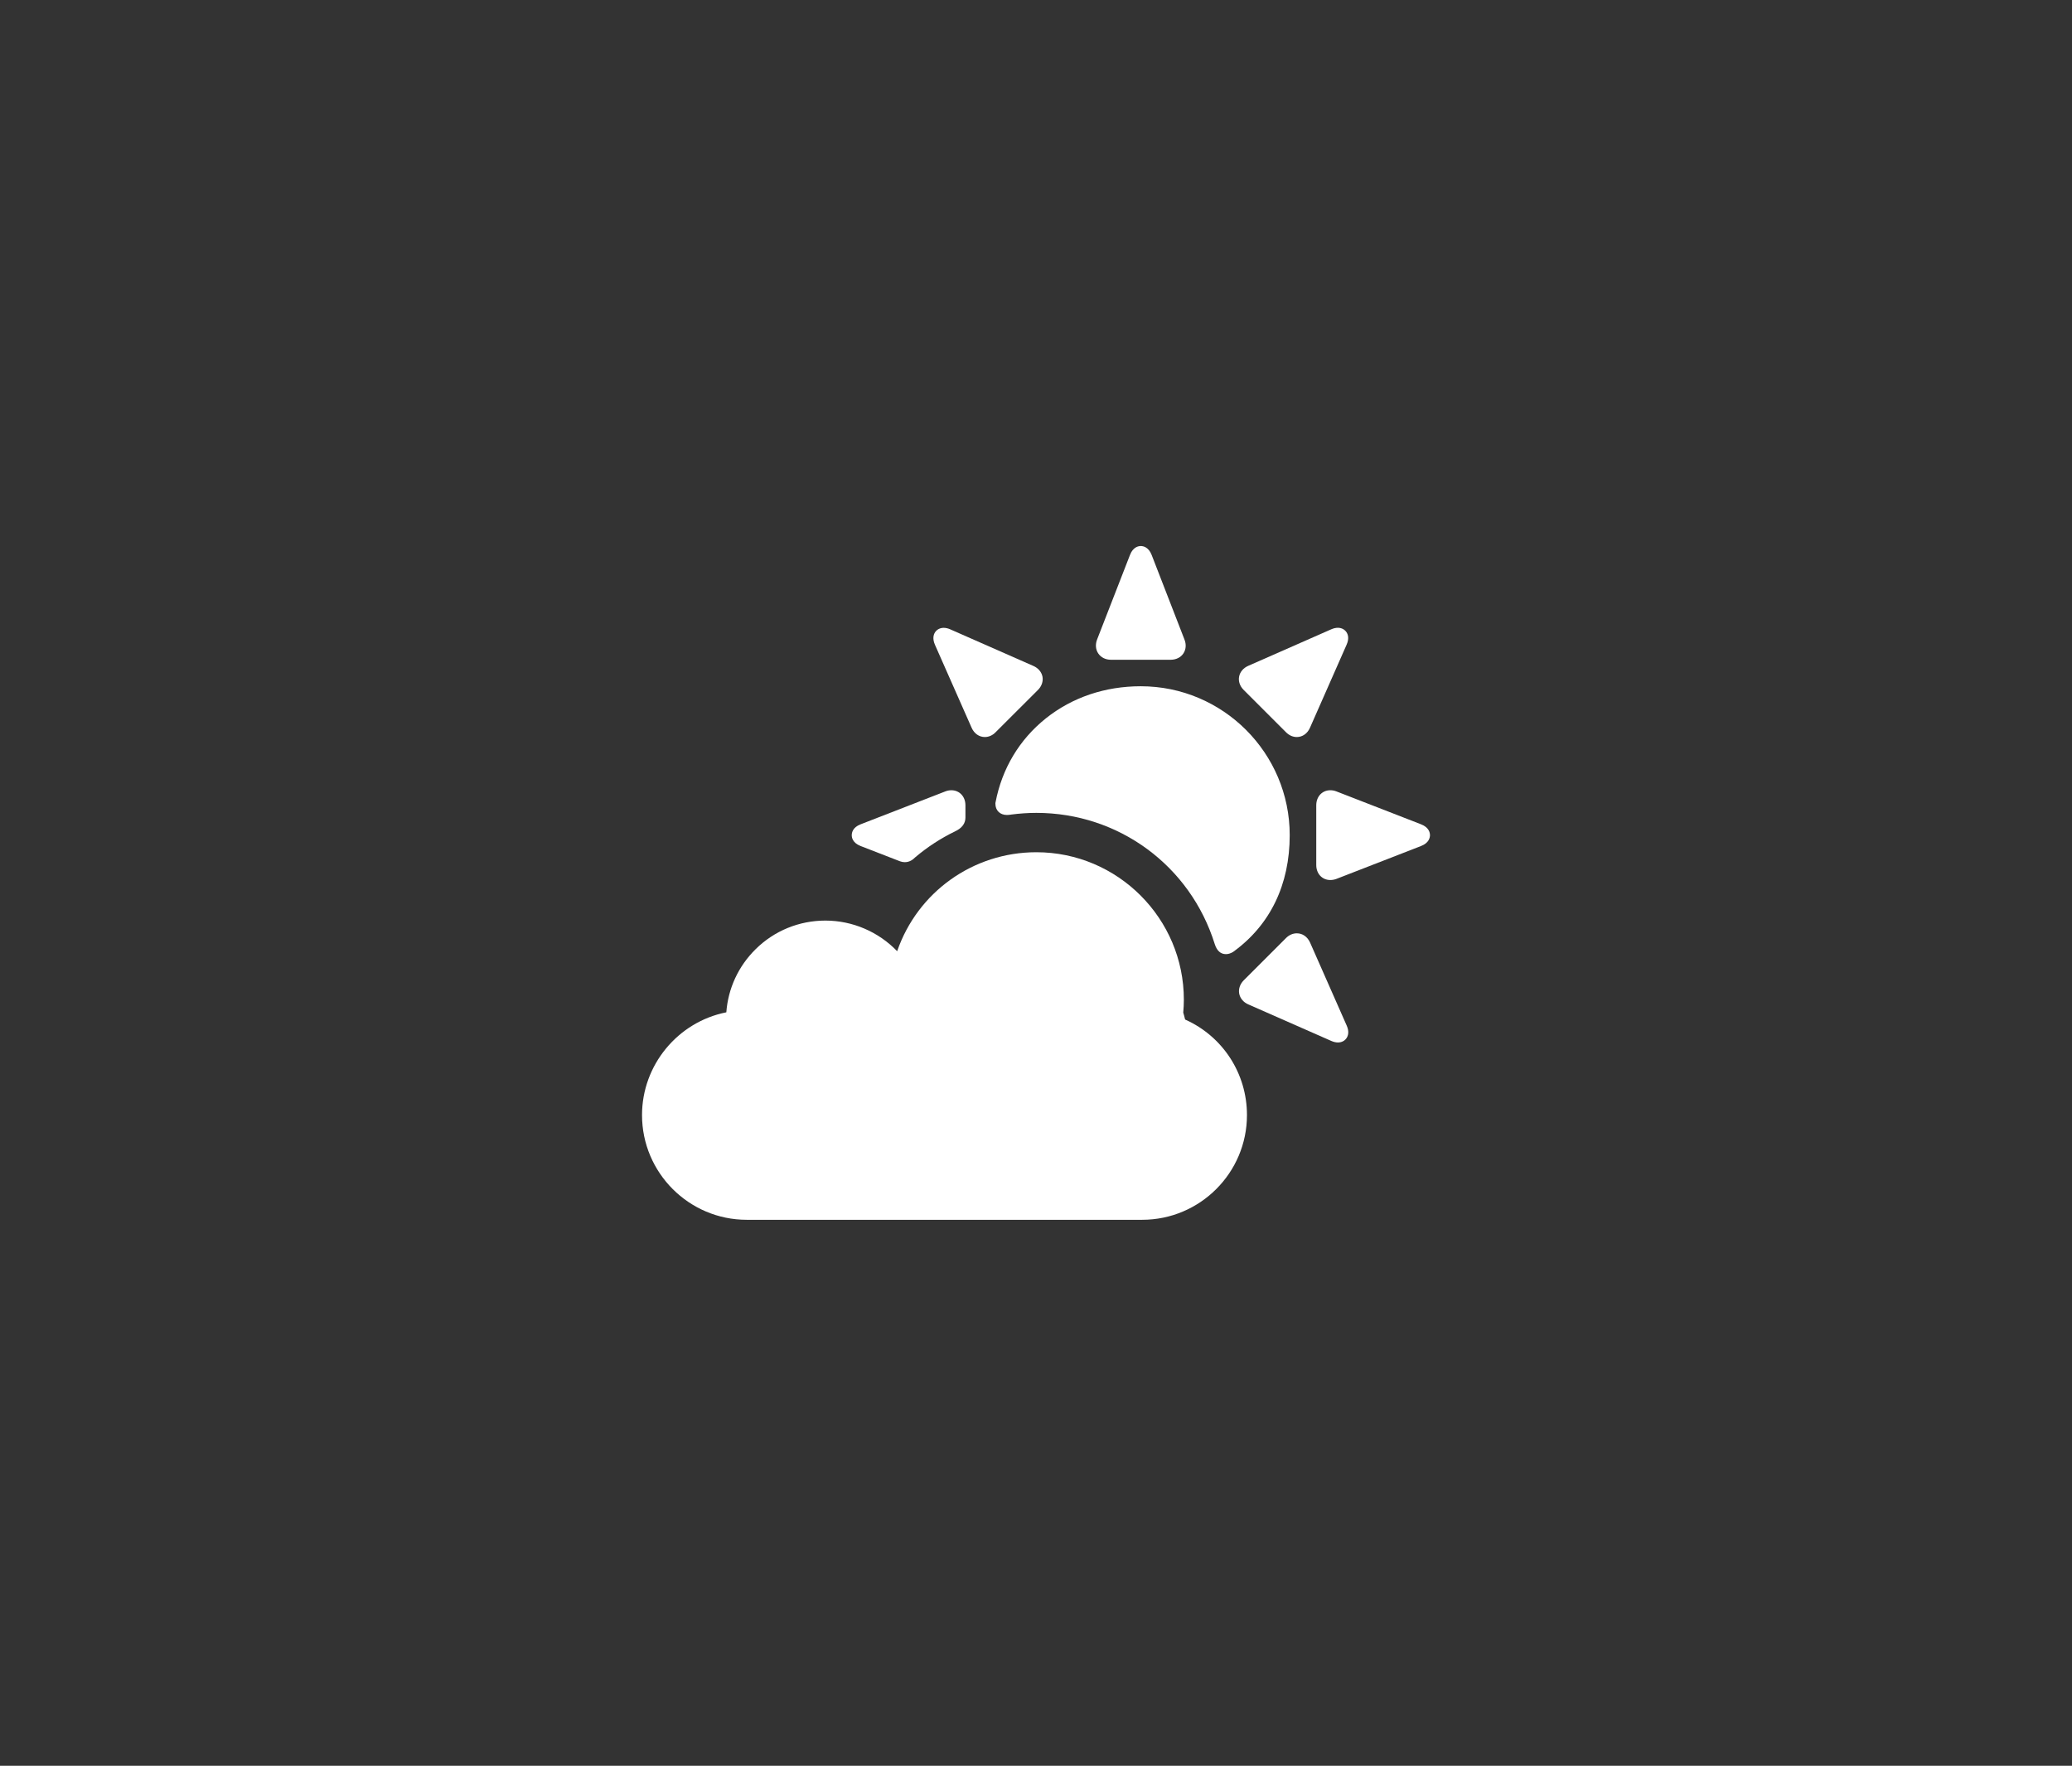 <?xml version="1.0" encoding="utf-8"?>
<!-- Generator: Adobe Illustrator 15.0.0, SVG Export Plug-In . SVG Version: 6.00 Build 0)  -->
<!DOCTYPE svg PUBLIC "-//W3C//DTD SVG 1.1//EN" "http://www.w3.org/Graphics/SVG/1.1/DTD/svg11.dtd">
<svg version="1.1" id="Capa_1" xmlns="http://www.w3.org/2000/svg" xmlns:xlink="http://www.w3.org/1999/xlink" x="0px" y="0px"
	 width="44.585px" height="38px" viewBox="0 0 44.585 38" enable-background="new 0 0 44.585 38" xml:space="preserve">
<rect x="0" y="0" width="44.585" height="38" fill="#333333" stroke="none"/>
<g>
	<g>
		<g>
			<path fill="#FFFFFF" d="M25.501,21.94c-0.012-0.049-0.025-0.101-0.04-0.149c0.008-0.093,0.013-0.187,0.013-0.277
				c0-1.749-1.424-3.174-3.174-3.174c-1.365,0-2.558,0.862-2.995,2.13c-0.401-0.417-0.959-0.659-1.544-0.659
				c-0.565,0-1.101,0.219-1.502,0.616c-0.37,0.365-0.592,0.844-0.63,1.358c-1.044,0.207-1.814,1.135-1.814,2.211
				c0,1.243,1.011,2.254,2.254,2.254h8.508c1.244,0,2.255-1.011,2.255-2.254C26.832,23.102,26.313,22.303,25.501,21.94z"/>
			<path fill="#FFFFFF" d="M23.905,14.198h1.285c0.115,0,0.215-0.049,0.272-0.133c0.058-0.085,0.068-0.195,0.025-0.303l-0.706-1.82
				c-0.068-0.174-0.186-0.191-0.234-0.191c-0.047,0-0.166,0.018-0.232,0.191l-0.708,1.82c-0.041,0.107-0.032,0.218,0.027,0.303
				C23.692,14.149,23.791,14.198,23.905,14.198z"/>
			<path fill="#FFFFFF" d="M20.907,15.661c0.055,0.125,0.162,0.2,0.285,0.2c0.083,0,0.167-0.036,0.232-0.104l0.91-0.909
				c0.081-0.08,0.116-0.186,0.098-0.286c-0.02-0.101-0.092-0.186-0.196-0.231l-1.787-0.787c-0.05-0.022-0.098-0.033-0.143-0.033
				c-0.077,0-0.146,0.035-0.186,0.096c-0.032,0.05-0.059,0.137-0.002,0.268L20.907,15.661z"/>
			<path fill="#FFFFFF" d="M28.19,20.284c-0.056-0.125-0.162-0.199-0.285-0.199c-0.085,0-0.167,0.035-0.233,0.102l-0.909,0.909
				c-0.081,0.081-0.116,0.186-0.098,0.287c0.02,0.101,0.09,0.185,0.194,0.231l1.788,0.787c0.05,0.022,0.098,0.033,0.143,0.033
				c0.077,0,0.146-0.034,0.186-0.096c0.033-0.051,0.06-0.138,0.002-0.268L28.19,20.284z"/>
			<path fill="#FFFFFF" d="M27.671,15.757c0.066,0.067,0.148,0.104,0.233,0.104c0.123,0,0.229-0.075,0.284-0.2l0.788-1.787
				c0.058-0.131,0.031-0.218-0.002-0.268c-0.04-0.061-0.108-0.096-0.186-0.096c-0.045,0-0.093,0.011-0.143,0.033l-1.788,0.787
				c-0.104,0.046-0.175,0.131-0.194,0.231c-0.019,0.101,0.017,0.206,0.098,0.286L27.671,15.757z"/>
			<path fill="#FFFFFF" d="M30.578,17.739l-1.819-0.707c-0.045-0.018-0.089-0.026-0.133-0.026c-0.176,0-0.303,0.136-0.303,0.324
				v1.285c0,0.188,0.127,0.323,0.303,0.323c0.044,0,0.088-0.008,0.133-0.025l1.819-0.707c0.174-0.067,0.192-0.186,0.192-0.233
				C30.77,17.923,30.751,17.806,30.578,17.739z"/>
			<path fill="#FFFFFF" d="M18.518,18.206l0.843,0.327l0.005,0.002c0.034,0.012,0.068,0.019,0.102,0.019h0.001
				c0.112,0,0.184-0.065,0.217-0.098c0.004-0.002,0.006-0.005,0.009-0.008c0.262-0.222,0.552-0.41,0.86-0.559
				c0.146-0.07,0.219-0.169,0.219-0.295V17.33c0-0.188-0.127-0.324-0.304-0.324c-0.043,0-0.088,0.009-0.131,0.026l-1.82,0.707
				c-0.174,0.066-0.191,0.185-0.191,0.233C18.327,18.02,18.344,18.138,18.518,18.206z"/>
			<path fill="#FFFFFF" d="M21.422,17.266l-0.003,0.014v0.016c0,0.145,0.099,0.242,0.247,0.242l0,0c0.031,0,0.061-0.004,0.083-0.007
				l0.011-0.002c0.178-0.023,0.36-0.036,0.54-0.036c1.77,0,3.312,1.135,3.839,2.824c0.046,0.144,0.127,0.216,0.241,0.216
				c0.049,0,0.1-0.016,0.151-0.046l0.011-0.008c0.792-0.576,1.21-1.443,1.21-2.507c0-1.767-1.438-3.204-3.205-3.204
				c-0.766,0-1.472,0.237-2.041,0.69C21.936,15.913,21.561,16.538,21.422,17.266z"/>
		</g>
	</g>
</g>
</svg>
